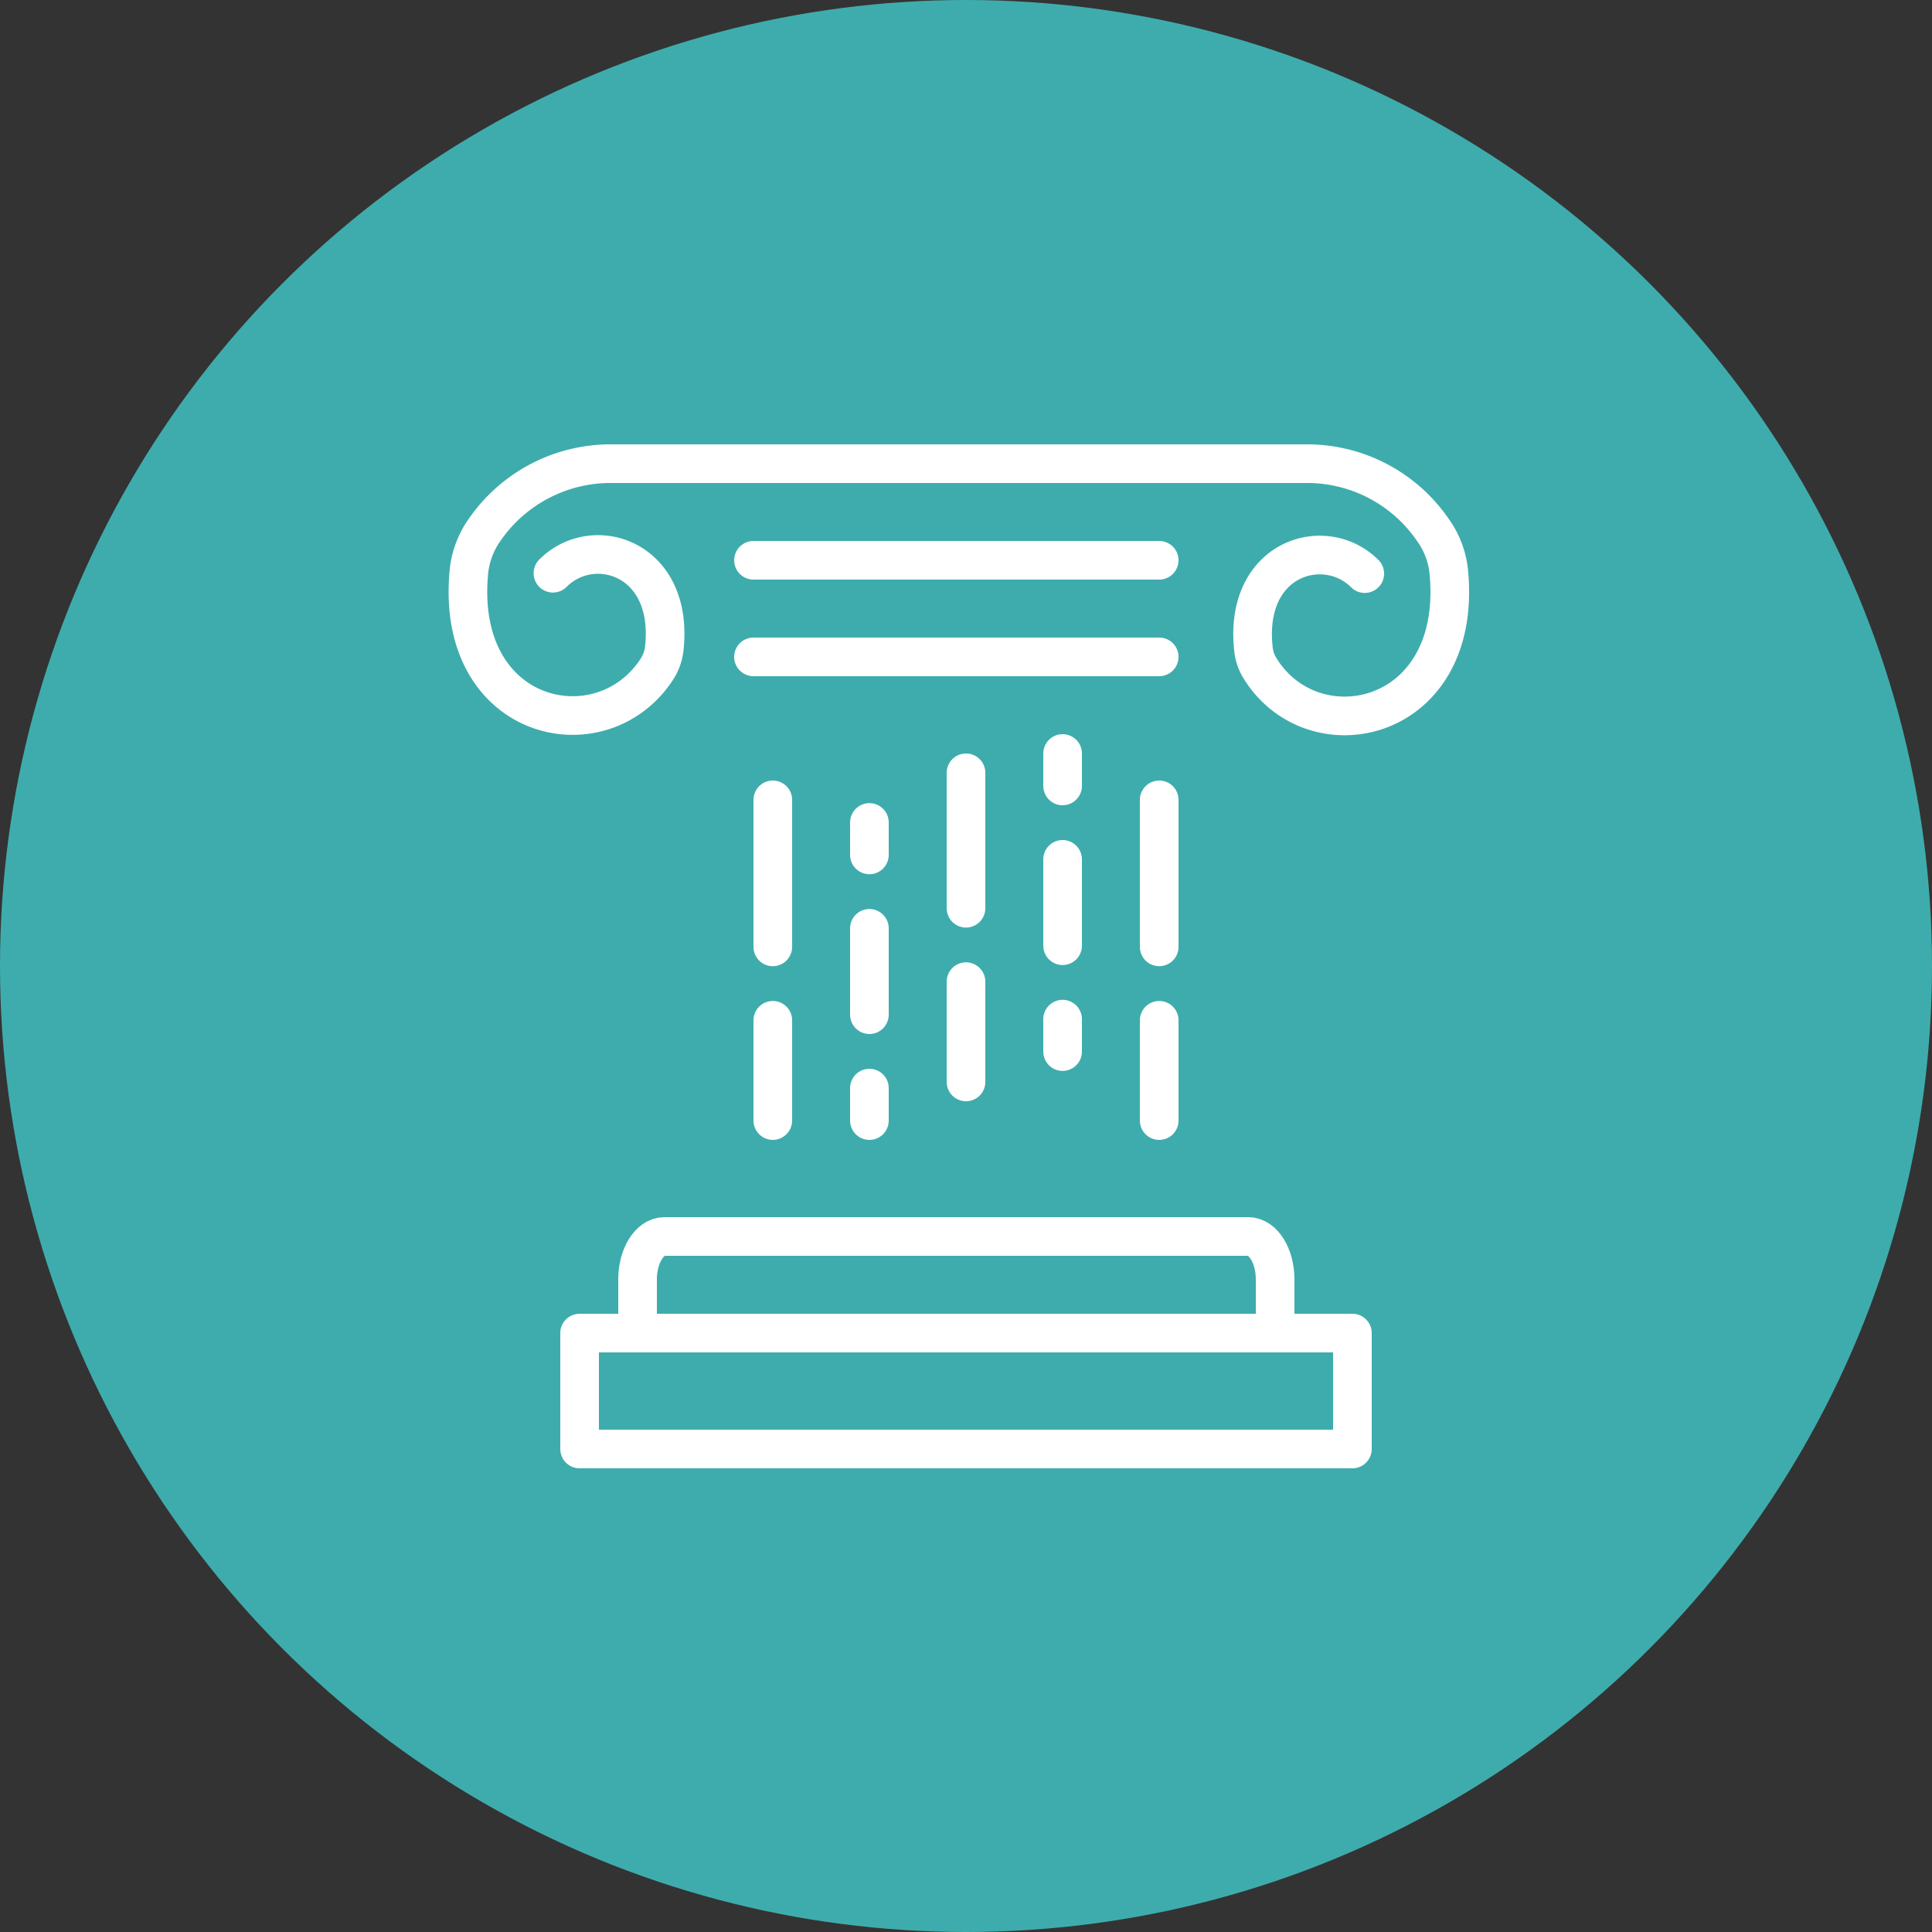 <svg id="Layer_1" data-name="Layer 1" xmlns="http://www.w3.org/2000/svg" viewBox="0 0 100 100"><rect x="0" y="0" width="100" height="100" fill="#333333" stroke="none"/><defs><style>.cls-1{fill:#3eacad;}.cls-2,.cls-3,.cls-4{fill:none;stroke:#fff;stroke-linecap:round;stroke-linejoin:round;stroke-width:2px;}.cls-2{stroke-dasharray:1.68 3.8 4.47 3.8;}.cls-3{stroke-dasharray:5.19 3.8 2.42 0;}</style></defs><title>DDPLegal</title><circle class="cls-1" cx="50" cy="50" r="50"/><line class="cls-2" x1="45" y1="58" x2="45" y2="39"/><line class="cls-3" x1="40" y1="58" x2="40" y2="39"/><line class="cls-2" x1="55" y1="39" x2="55" y2="58"/><line class="cls-3" x1="50" y1="56" x2="50" y2="40"/><line class="cls-3" x1="60" y1="58" x2="60" y2="39"/><path class="cls-4" d="M33,68V66.22C33,65,33.62,64,34.39,64H64.61c.77,0,1.39,1,1.39,2.22V68"/><rect class="cls-4" x="30" y="69" width="40" height="6"/><path class="cls-4" d="M28.62,29.67c2.09-2.1,6.29-.79,5.76,3.92a2.48,2.48,0,0,1-.35,1c-2.83,4.45-10.43,2.83-9.77-4.88a4.53,4.53,0,0,1,.82-2.28A7.92,7.92,0,0,1,31.73,24H67.54a7.89,7.89,0,0,1,6.64,3.45A4.45,4.45,0,0,1,75,29.73c.66,7.71-7,9.33-9.77,4.88a2.34,2.34,0,0,1-.35-1c-.53-4.71,3.67-6,5.76-3.92"/><line class="cls-4" x1="39" y1="29" x2="60" y2="29"/><line class="cls-4" x1="39" y1="34" x2="60" y2="34"/></svg>